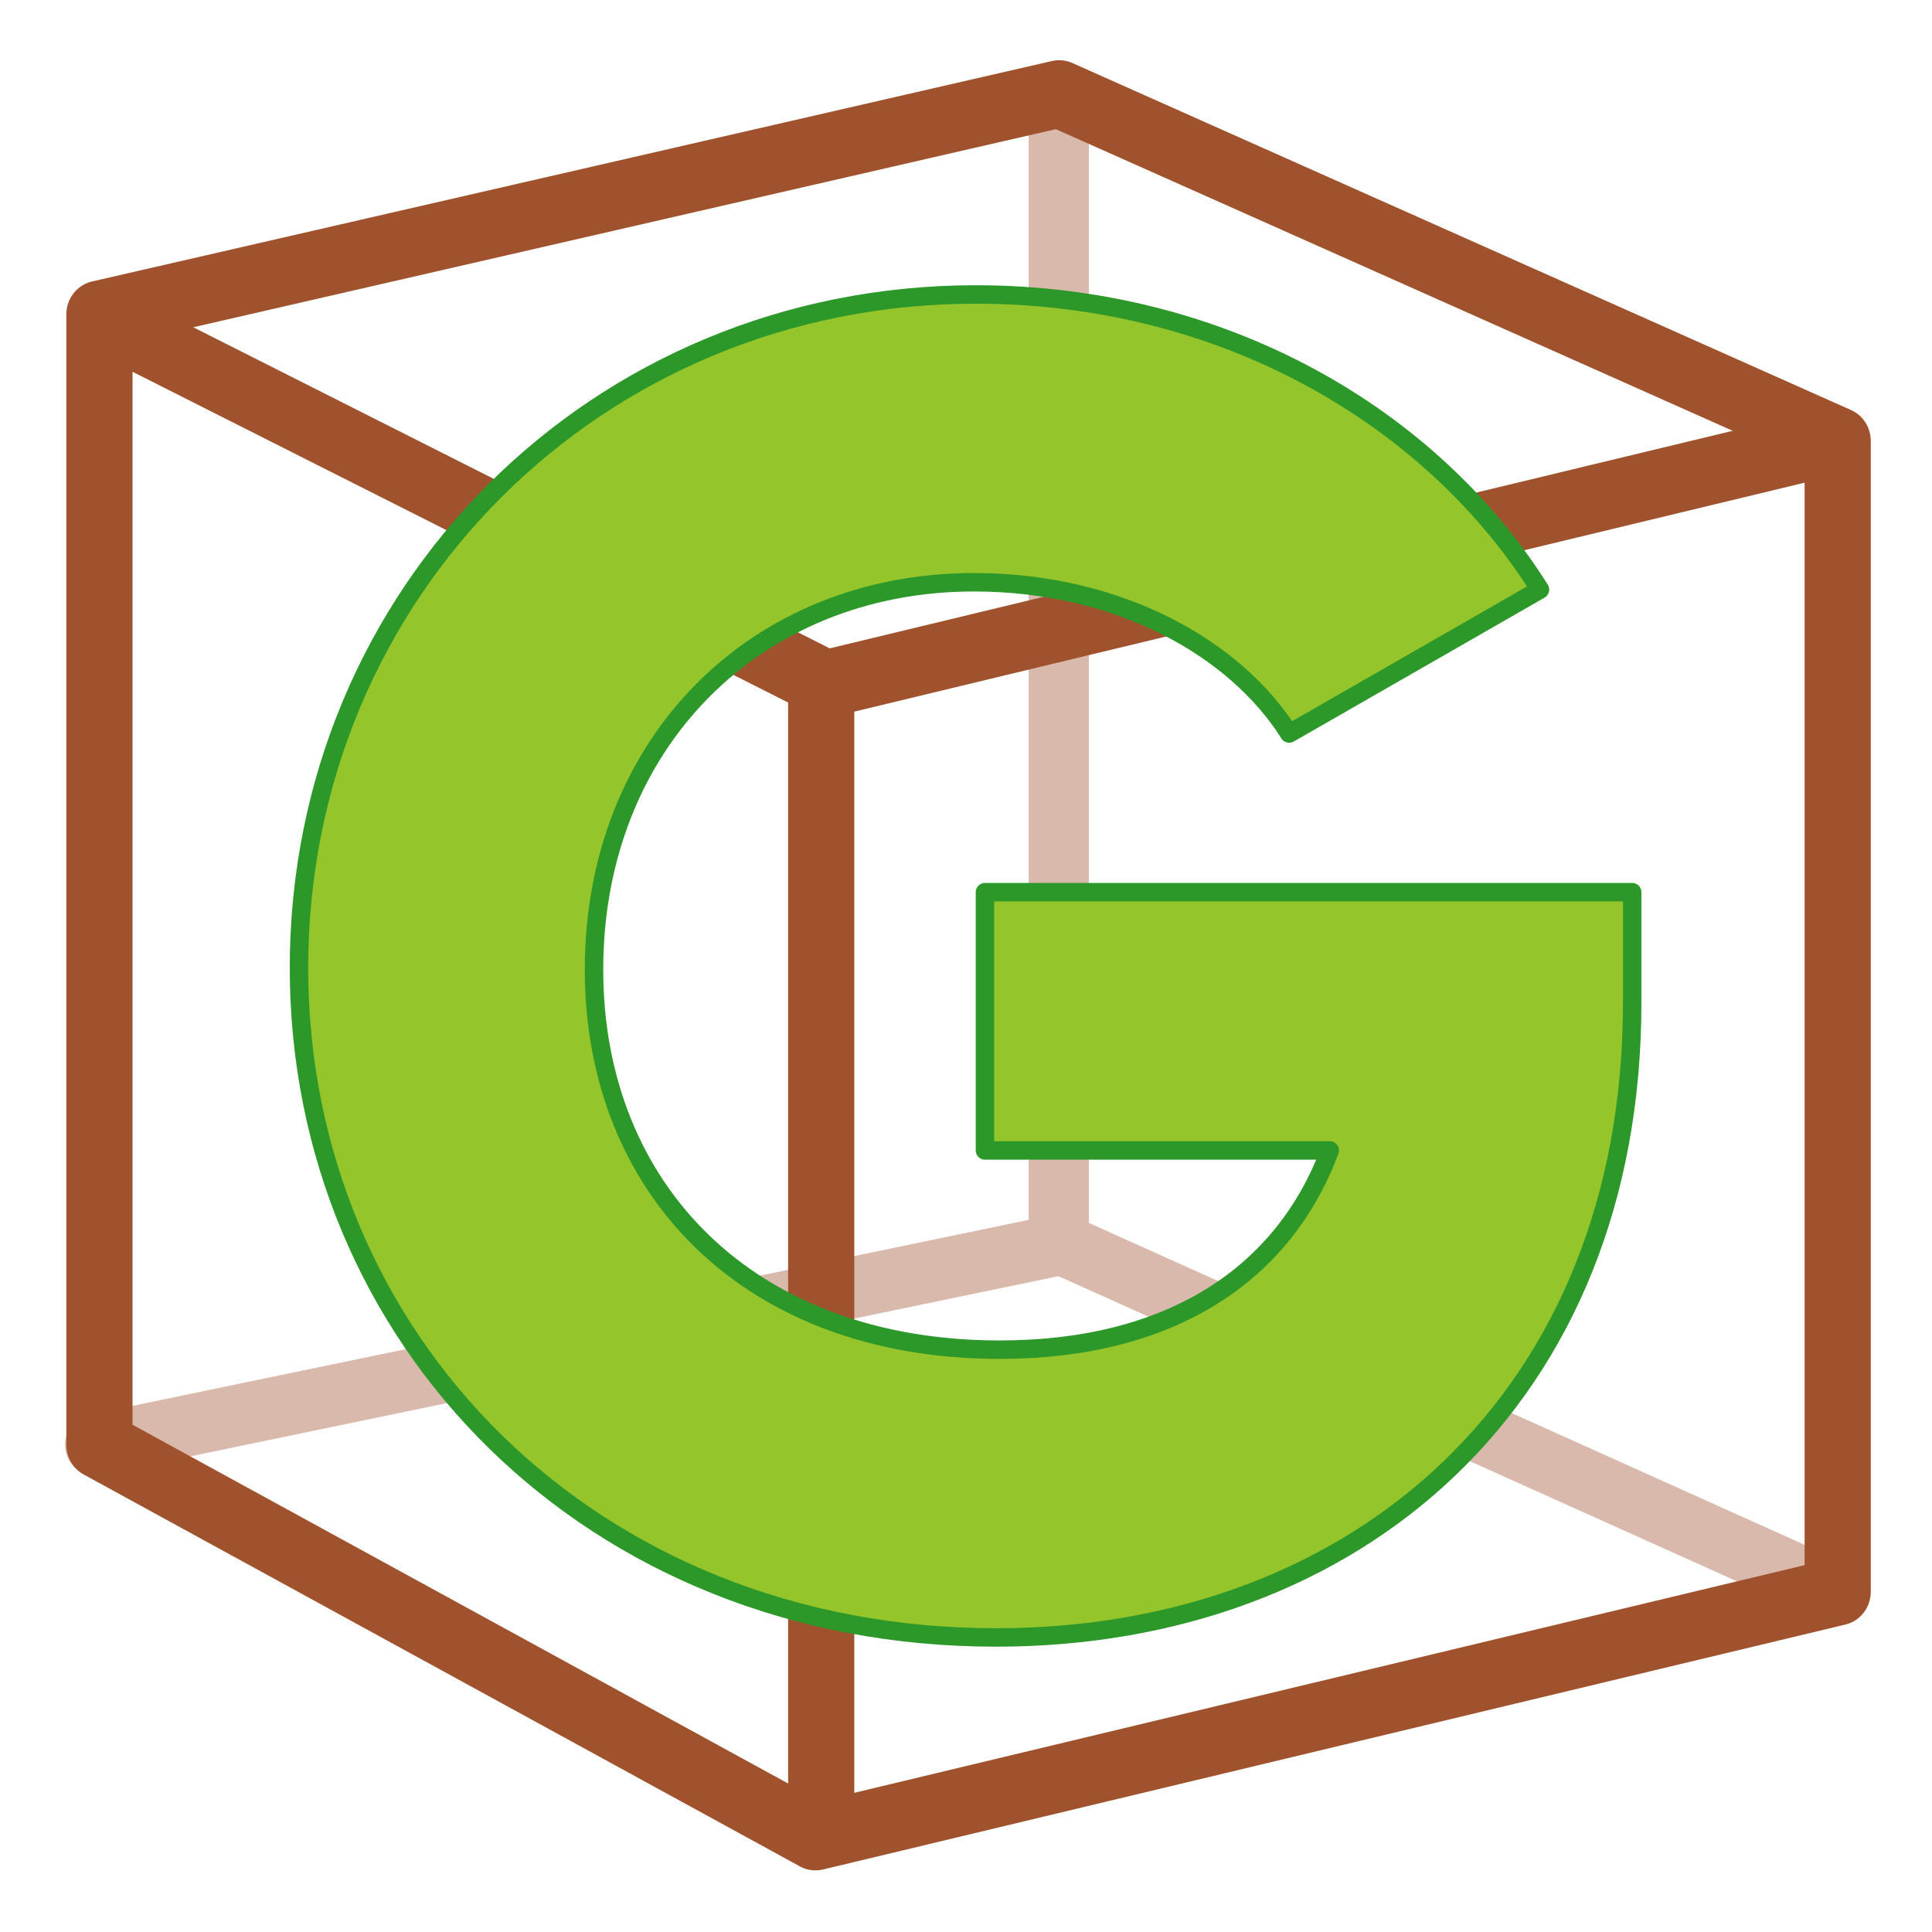 <?xml version="1.0" encoding="UTF-8" standalone="no"?>
<svg
   xmlns:serif="http://www.serif.com/"
   xmlns:dc="http://purl.org/dc/elements/1.1/"
   xmlns:cc="http://creativecommons.org/ns#"
   xmlns:rdf="http://www.w3.org/1999/02/22-rdf-syntax-ns#"
   xmlns:svg="http://www.w3.org/2000/svg"
   xmlns="http://www.w3.org/2000/svg"
   xmlns:sodipodi="http://sodipodi.sourceforge.net/DTD/sodipodi-0.dtd"
   xmlns:inkscape="http://www.inkscape.org/namespaces/inkscape"
   width="100%"
   height="100%"
   viewBox="0 0 512 512"
   version="1.1"
   xml:space="preserve"
   style="fill-rule:evenodd;clip-rule:evenodd;stroke-linecap:round;stroke-linejoin:round;stroke-miterlimit:1;"
   id="svg26"
   sodipodi:docname="gespal3d_wb.svg"
   inkscape:version="1.0.2 (1.0.2+r75+1)"><defs
   id="defs30" /><sodipodi:namedview
   pagecolor="#ffffff"
   bordercolor="#666666"
   borderopacity="1"
   objecttolerance="10"
   gridtolerance="10"
   guidetolerance="10"
   inkscape:pageopacity="0"
   inkscape:pageshadow="2"
   inkscape:window-width="1289"
   inkscape:window-height="788"
   id="namedview28"
   showgrid="false"
   inkscape:zoom="0.80859375"
   inkscape:cx="319.60315"
   inkscape:cy="306.61011"
   inkscape:window-x="2346"
   inkscape:window-y="117"
   inkscape:window-maximized="0"
   inkscape:current-layer="svg26" />
    <g
   transform="matrix(1,0,0,1,-1350,0)"
   id="g24">
        <g
   id="Page-3"
   serif:id="Page 3"
   transform="matrix(0.92,0,0,8.796,1350,0)">
            <rect
   x="0"
   y="0"
   width="556.281"
   height="58.207"
   style="fill:none;"
   id="rect2" />
            <g
   id="Calque-1"
   serif:id="Calque 1">
            </g>
            <g
   transform="matrix(3.611,0,0,0.344,-1584.88,-49.926)"
   id="g17">
                <g
   transform="matrix(4.798,0,0,5.362,439.399,144.601)"
   id="g7">
                    <path
   d="M17.506,1.633L1.55,5.233L1.55,23.7L13.455,30.1L30.45,26.1L30.45,7.3L17.506,1.633Z"
   style="fill:none;fill-rule:nonzero;stroke:rgb(160,82,45);stroke-width:1.1px;"
   id="path5" />
                </g>
                <g
   transform="matrix(4.798,0,0,5.362,439.399,144.601)"
   id="g11">
                    <path
   d="M1.983,5.5L13.55,11.233L13.55,29.95M13.5,11.3L30.4,7.3"
   style="fill:none;fill-rule:nonzero;stroke:rgb(160,82,45);stroke-width:1.1px;"
   id="path9" />
                </g>
                <g
   transform="matrix(4.798,0,0,5.362,439.399,144.601)"
   id="g15">
                    <path
   d="M17.5,1.7L17.5,20.433L1.477,23.7M17.5,20.4L30.4,26.1"
   style="fill:none;fill-rule:nonzero;stroke:rgb(160,82,45);stroke-opacity:0.4;stroke-width:1px;"
   id="path13" />
                </g>
            </g>
            <g
   transform="matrix(531.173,0,0,55.58,70.186,48.556)"
   id="g21">
                <path
   d="M0.753,-0.39L0.402,-0.39L0.402,-0.25L0.589,-0.25C0.564,-0.183 0.503,-0.142 0.41,-0.142C0.274,-0.142 0.19,-0.229 0.19,-0.348C0.19,-0.471 0.278,-0.558 0.396,-0.558C0.475,-0.558 0.538,-0.522 0.567,-0.476L0.703,-0.554C0.644,-0.648 0.531,-0.714 0.397,-0.714C0.191,-0.714 0.03,-0.552 0.03,-0.349C0.03,-0.148 0.188,0.014 0.408,0.014C0.604,0.014 0.753,-0.116 0.753,-0.33L0.753,-0.39Z"
   style="fill:rgb(148,197,42);fill-rule:nonzero;stroke:rgb(45,152,42);stroke-width:0.01px;stroke-linecap:butt;stroke-miterlimit:2;"
   id="path19" />
            </g>
        </g>
    </g>
</svg>
